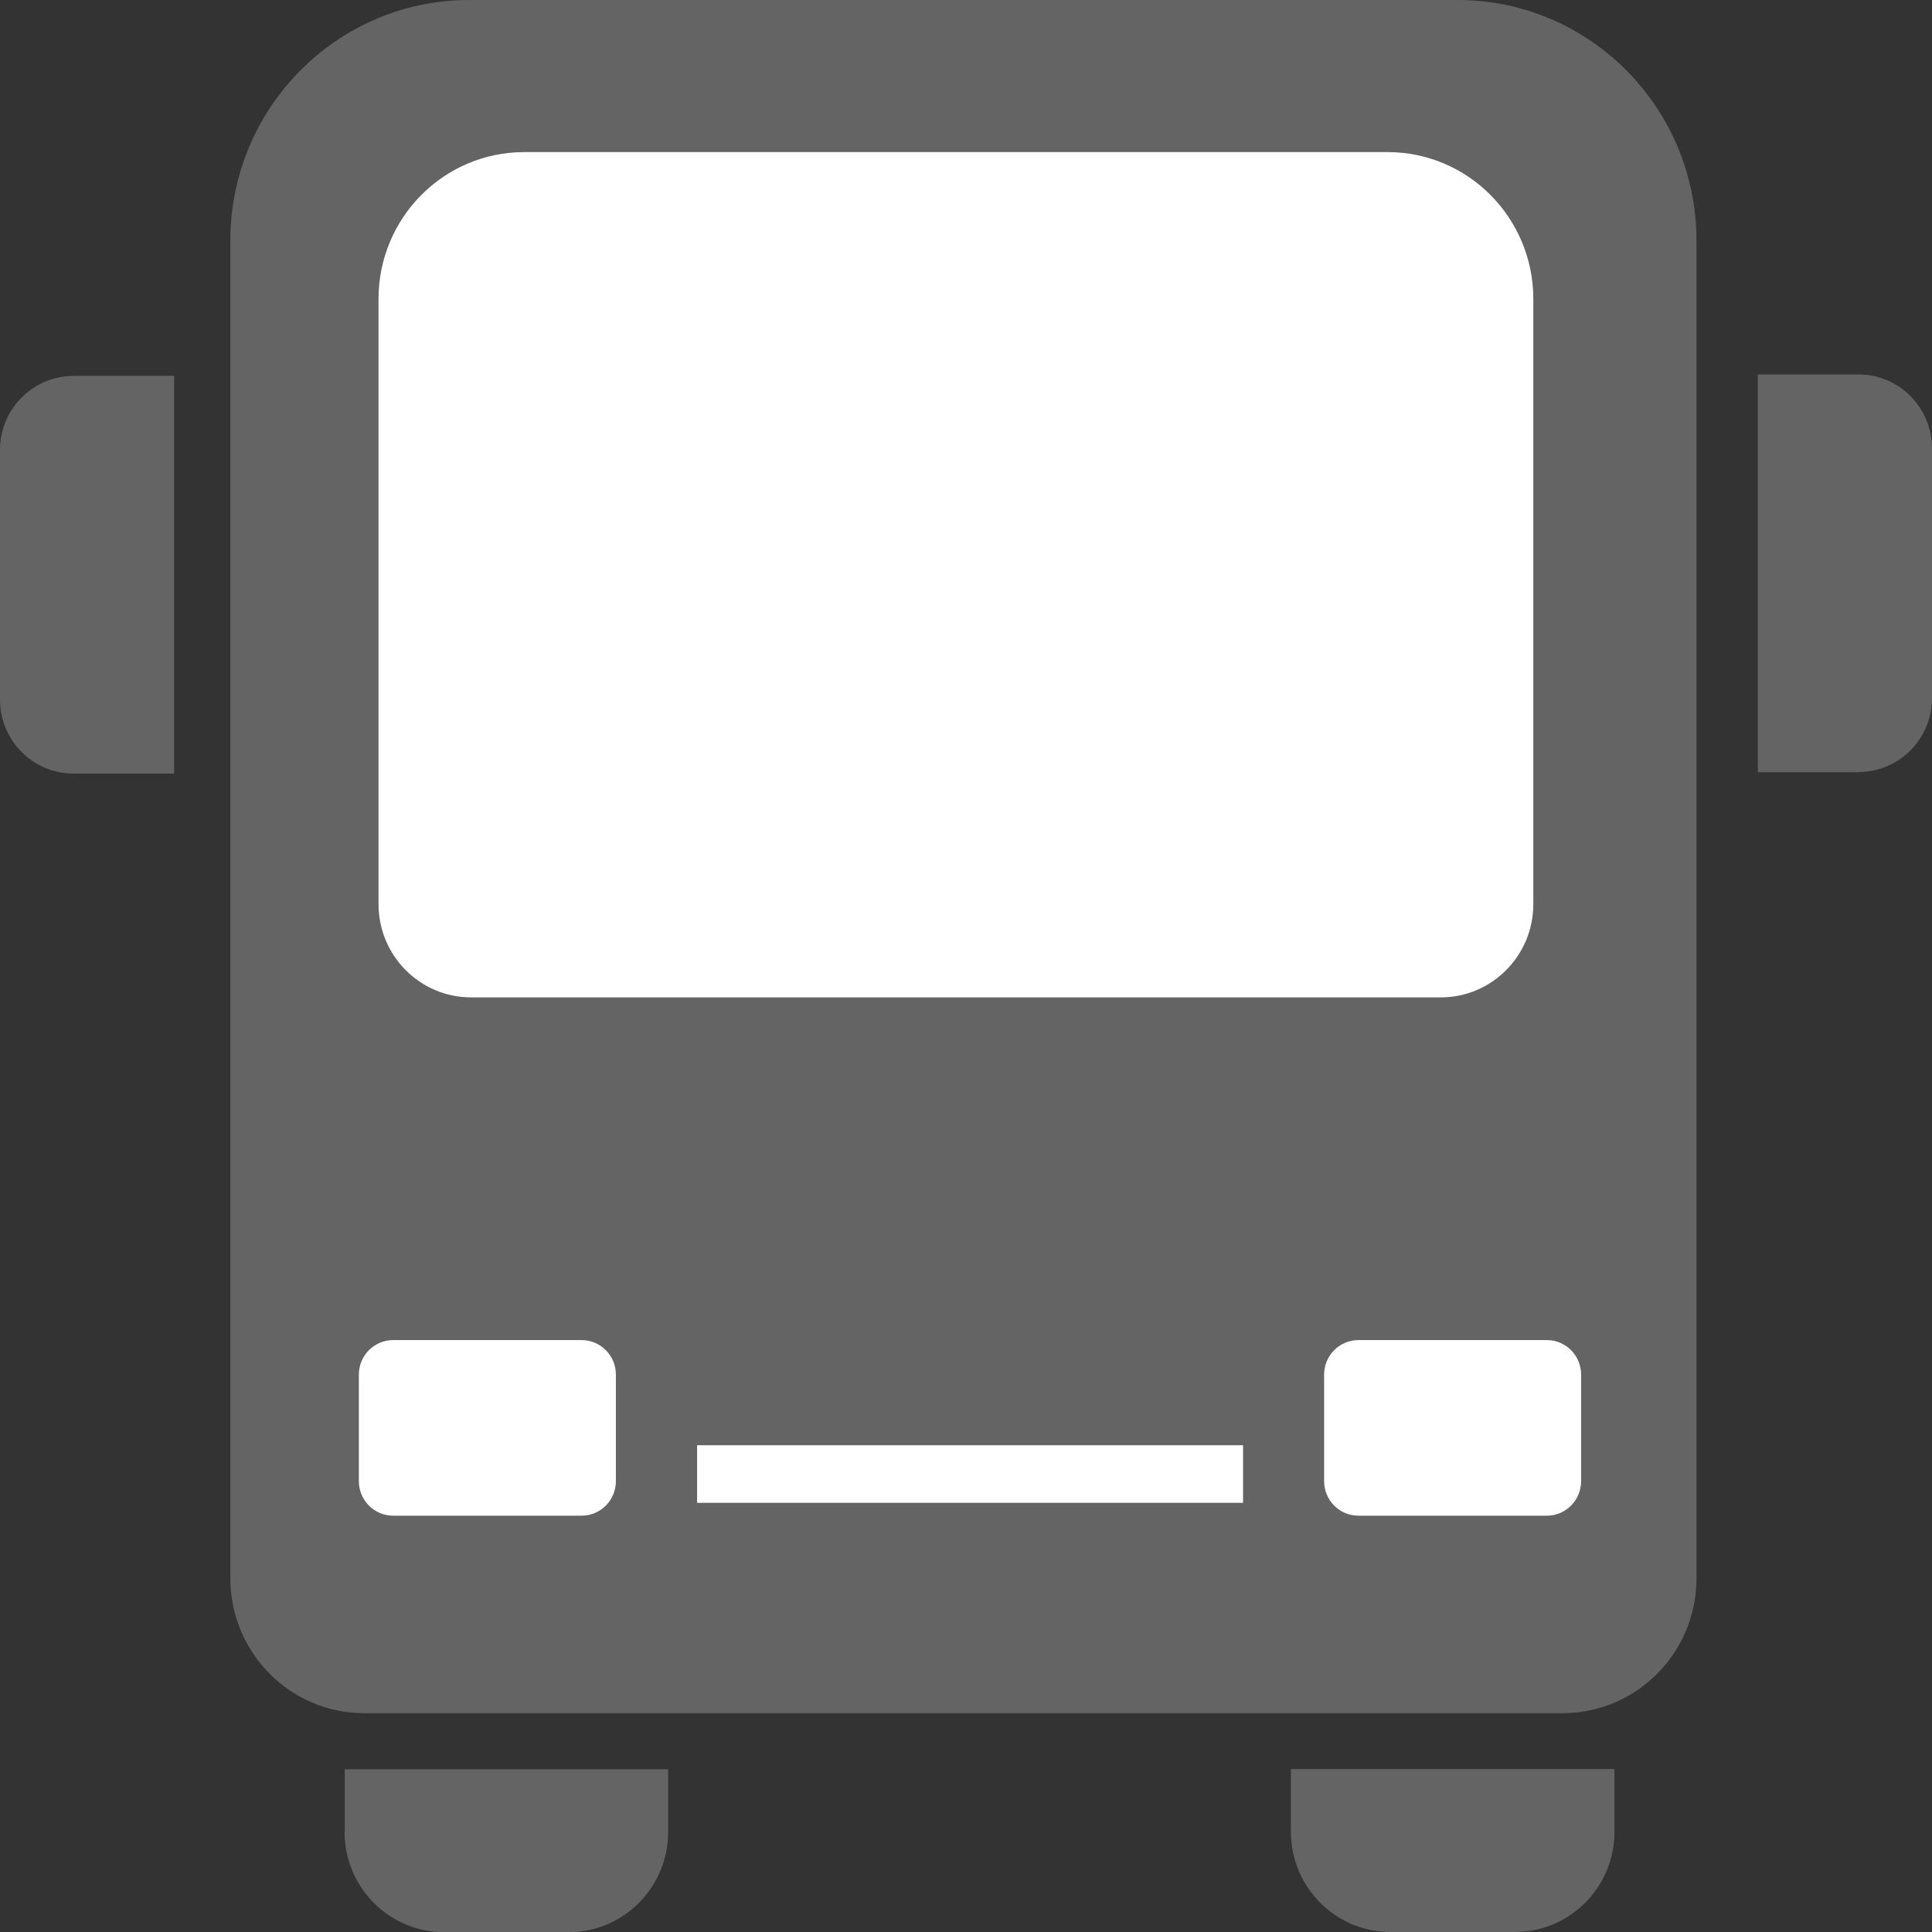 <svg width="50" height="50" viewBox="0 0 50 50" fill="none" xmlns="http://www.w3.org/2000/svg">
<rect x="0" y="0" width="50" height="50" fill="#333333" stroke="none"/>
<g clip-path="url(#clip0_261_1021)">
<path d="M12.143 0H37.723C41.136 0 43.905 2.79 43.905 6.228V40.846C43.905 42.776 42.35 44.337 40.44 44.337H9.426C7.511 44.337 5.961 42.771 5.961 40.846V6.228C5.961 2.79 8.73 0 12.143 0Z" fill="#646464"/>
<path d="M1.901 9.725H4.507V20.02H1.901C0.849 20.02 0 19.159 0 18.105V11.644C0 10.585 0.854 9.729 1.901 9.729V9.725Z" fill="#646464"/>
<path d="M48.099 19.985H45.493V9.69H48.099C49.151 9.69 50 10.551 50 11.605V18.066C50 19.125 49.146 19.98 48.099 19.98V19.985Z" fill="#646464"/>
<path d="M13.568 3.936H35.909C37.992 3.936 39.682 5.638 39.682 7.737V23.399C39.682 24.734 38.607 25.812 37.287 25.812H12.191C10.866 25.812 9.796 24.729 9.796 23.399V7.737C9.796 5.638 11.485 3.936 13.568 3.936Z" fill="white"/>
<path d="M15.051 34.681H10.175C9.685 34.681 9.287 35.081 9.287 35.575V38.331C9.287 38.826 9.685 39.226 10.175 39.226H15.051C15.541 39.226 15.939 38.826 15.939 38.331V35.575C15.939 35.081 15.541 34.681 15.051 34.681Z" fill="white"/>
<path d="M40.032 34.681H35.156C34.665 34.681 34.268 35.081 34.268 35.575V38.331C34.268 38.826 34.665 39.226 35.156 39.226H40.032C40.522 39.226 40.919 38.826 40.919 38.331V35.575C40.919 35.081 40.522 34.681 40.032 34.681Z" fill="white"/>
<path d="M8.917 47.408C8.917 48.839 10.069 50.005 11.494 50.005H14.715C16.135 50.005 17.292 48.844 17.292 47.408V45.788H8.922V47.408H8.917Z" fill="#646464"/>
<path d="M33.408 45.783V47.403C33.408 48.834 34.56 50 35.986 50H39.206C40.627 50 41.783 48.839 41.783 47.403V45.783H33.413H33.408Z" fill="#646464"/>
<path d="M32.17 37.403H18.041V38.893H32.17V37.403Z" fill="white"/>
</g>
<defs>
<clipPath id="clip0_261_1021">
<rect width="50" height="50" fill="white"/>
</clipPath>
</defs>
</svg>

